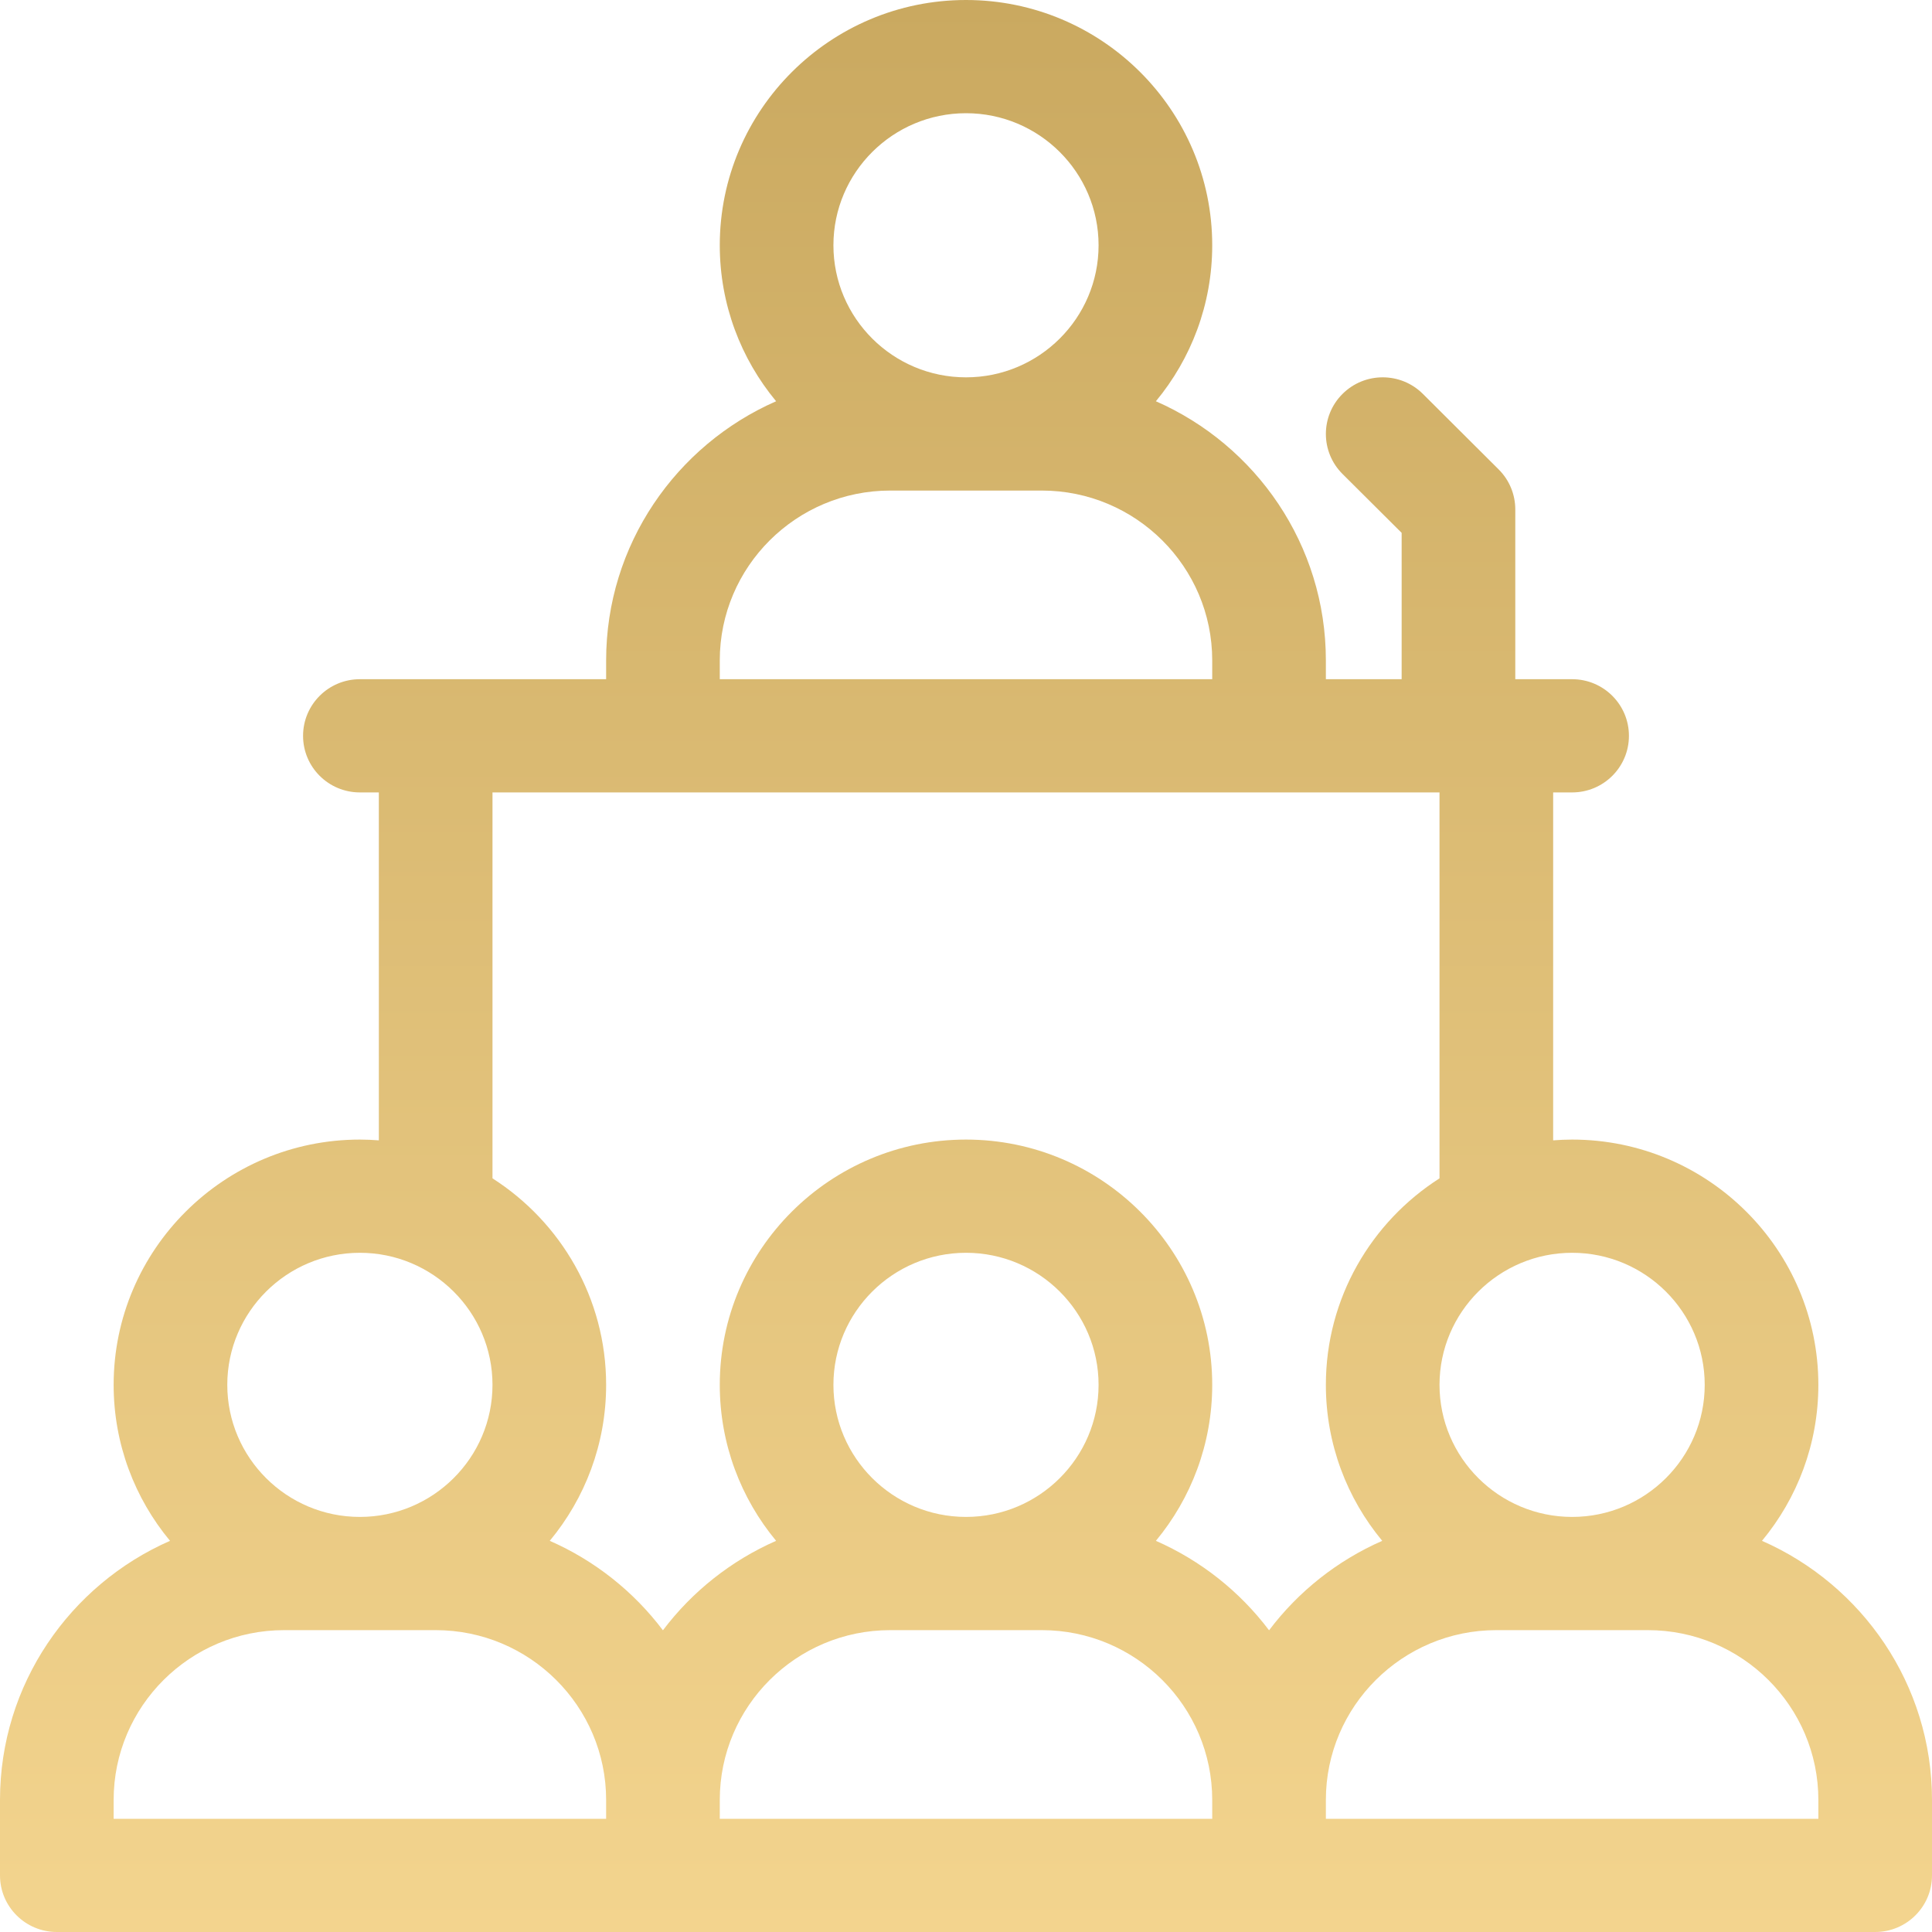 <svg width="45" height="45" viewBox="0 0 45 45" fill="none" xmlns="http://www.w3.org/2000/svg">
<path d="M41.04 35.889C41.86 34.901 42.353 33.635 42.353 32.256C42.353 29.106 39.78 26.543 36.618 26.543C36.469 26.543 36.322 26.55 36.176 26.561V18.457H36.618C37.349 18.457 37.941 17.867 37.941 17.139C37.941 16.411 37.349 15.82 36.618 15.82H35.294V11.865C35.294 11.516 35.155 11.18 34.906 10.933L33.142 9.175C32.625 8.66 31.787 8.66 31.27 9.175C30.753 9.69 30.753 10.525 31.27 11.04L32.647 12.411V15.82H30.882V15.381C30.882 12.688 29.252 10.368 26.923 9.346C27.742 8.358 28.235 7.092 28.235 5.713C28.235 2.563 25.662 0 22.5 0C19.338 0 16.765 2.563 16.765 5.713C16.765 7.092 17.258 8.358 18.077 9.346C15.748 10.368 14.118 12.688 14.118 15.381V15.82H8.382C7.651 15.82 7.059 16.411 7.059 17.139C7.059 17.867 7.651 18.457 8.382 18.457H8.824V26.561C8.678 26.55 8.531 26.543 8.382 26.543C5.22 26.543 2.647 29.106 2.647 32.256C2.647 33.635 3.14 34.901 3.96 35.889C1.631 36.911 0 39.231 0 41.924V43.682C0 44.41 0.593 45 1.324 45H43.676C44.407 45 45 44.41 45 43.682V41.924C45 39.231 43.369 36.911 41.04 35.889ZM39.706 32.256C39.706 33.952 38.321 35.332 36.618 35.332C34.915 35.332 33.529 33.952 33.529 32.256C33.529 30.56 34.915 29.18 36.618 29.18C38.321 29.18 39.706 30.56 39.706 32.256ZM22.5 2.637C24.203 2.637 25.588 4.017 25.588 5.713C25.588 7.409 24.203 8.789 22.5 8.789C20.797 8.789 19.412 7.409 19.412 5.713C19.412 4.017 20.797 2.637 22.5 2.637ZM16.765 15.381C16.765 13.2 18.546 11.426 20.735 11.426H24.265C26.454 11.426 28.235 13.2 28.235 15.381V15.82H16.765V15.381ZM11.471 18.457H33.529V27.446C31.939 28.462 30.882 30.238 30.882 32.256C30.882 33.635 31.375 34.901 32.195 35.889C31.146 36.349 30.239 37.071 29.559 37.973C28.879 37.071 27.971 36.349 26.923 35.889C27.742 34.901 28.235 33.635 28.235 32.256C28.235 29.106 25.662 26.543 22.5 26.543C19.338 26.543 16.765 29.106 16.765 32.256C16.765 33.635 17.258 34.901 18.077 35.889C17.029 36.349 16.121 37.071 15.441 37.973C14.761 37.071 13.854 36.349 12.805 35.889C13.625 34.901 14.118 33.635 14.118 32.256C14.118 30.238 13.061 28.462 11.471 27.446V18.457ZM19.412 32.256C19.412 30.56 20.797 29.18 22.5 29.18C24.203 29.18 25.588 30.56 25.588 32.256C25.588 33.952 24.203 35.332 22.5 35.332C20.797 35.332 19.412 33.952 19.412 32.256ZM8.382 29.18C10.085 29.18 11.471 30.56 11.471 32.256C11.471 33.952 10.085 35.332 8.382 35.332C6.679 35.332 5.294 33.952 5.294 32.256C5.294 30.56 6.679 29.18 8.382 29.18ZM2.647 41.924C2.647 39.743 4.428 37.969 6.618 37.969H10.147C12.336 37.969 14.118 39.743 14.118 41.924V42.363H2.647V41.924ZM16.765 41.924C16.765 39.743 18.546 37.969 20.735 37.969H24.265C26.454 37.969 28.235 39.743 28.235 41.924V42.363H16.765V41.924ZM42.353 42.363H30.882V41.924C30.882 39.743 32.664 37.969 34.853 37.969H38.382C40.572 37.969 42.353 39.743 42.353 41.924V42.363Z" fill="url(#paint0_linear)"/>
<defs>
<linearGradient id="paint0_linear" x1="22.5" y1="0" x2="22.5" y2="45" gradientUnits="userSpaceOnUse">
<stop stop-color="#CAA960"/>
<stop offset="1" stop-color="#F3D48E"/>
</linearGradient>
</defs>
</svg>
